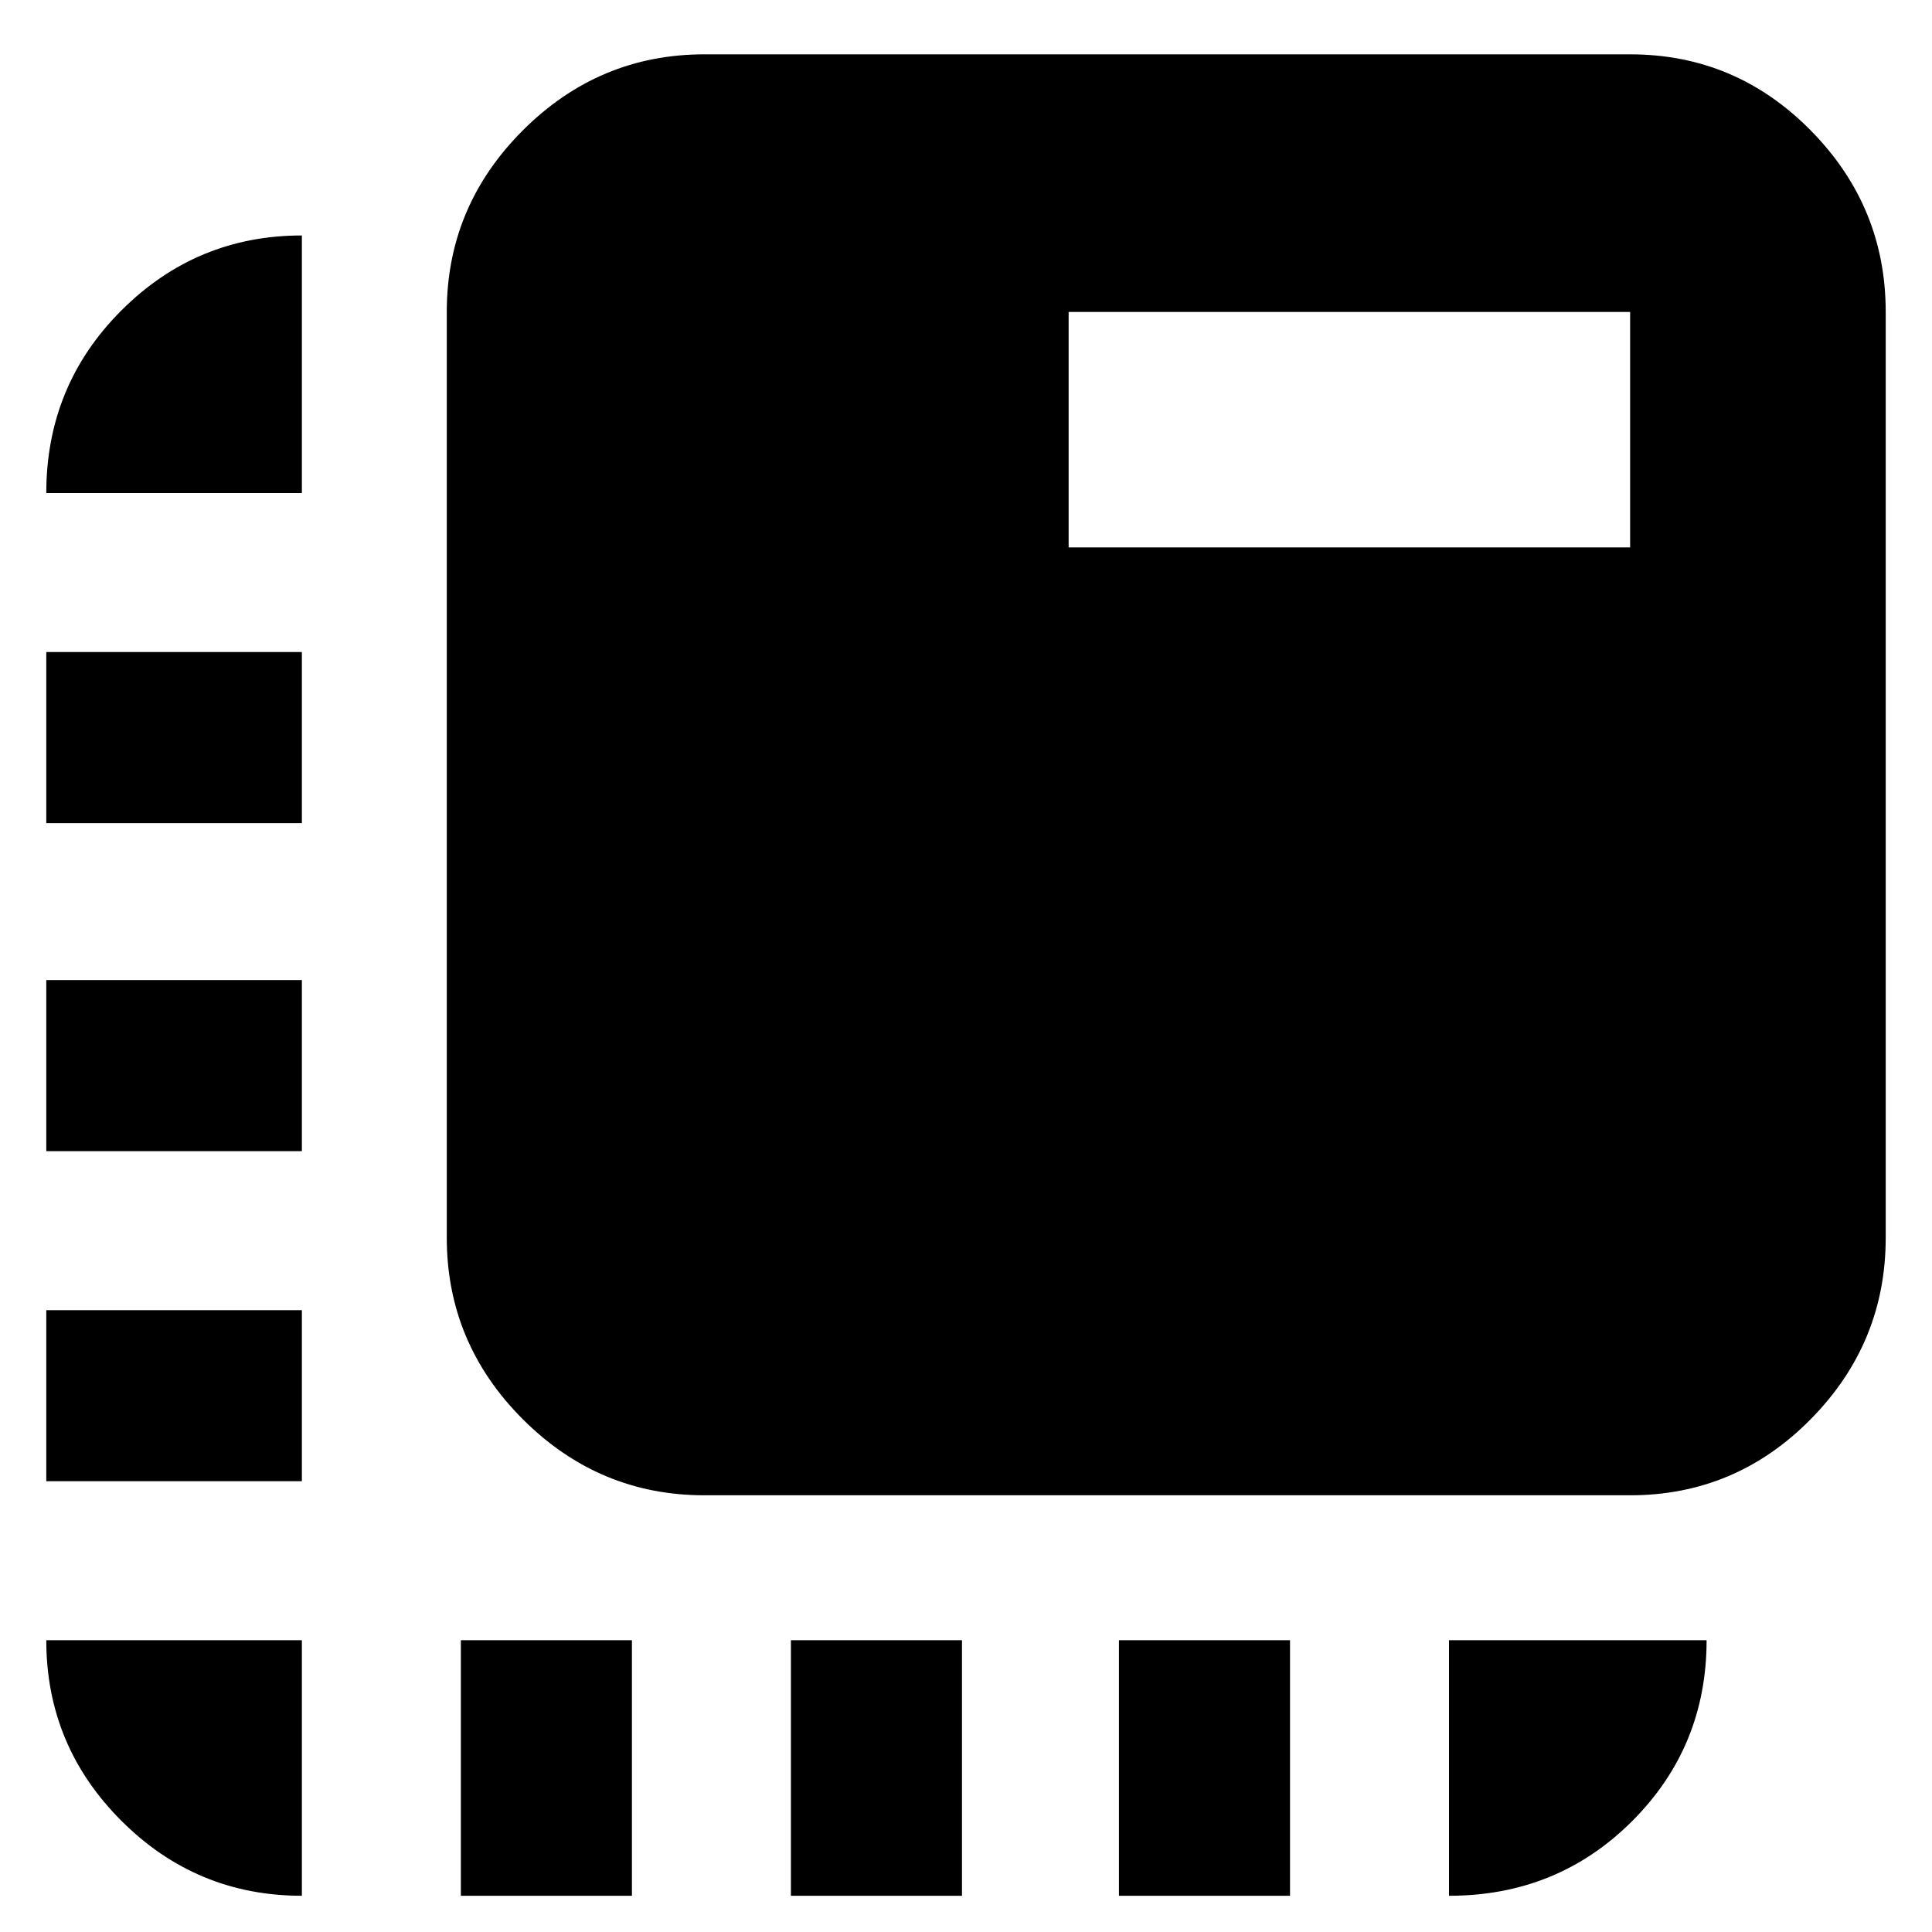 <svg xmlns="http://www.w3.org/2000/svg" height="20" viewBox="0 96 960 960" width="20"><path d="M150 1038q-52.425 0-89.713-37.29Q23 963.425 23 911h127v127ZM23 832v-85h127v85H23Zm0-164v-85h127v85H23Zm0-163v-85h127v85H23Zm0-164q0-53.425 37.288-90.713Q97.575 213 150 213v128H23Zm206 697V911h85v127h-85Zm164 0V911h85v127h-85Zm163 0V911h85v127h-85Zm164 0V911h128q0 53-37.088 90-37.087 37-90.912 37ZM350 839q-52.425 0-90.213-37.787Q222 763.425 222 711V251q0-52.425 37.787-90.213Q297.575 123 350 123h460q52.425 0 89.713 37.787Q937 198.575 937 251v460q0 52.425-37.287 90.213Q862.425 839 810 839H350Zm181-471h279V251H531v117Z"/></svg>